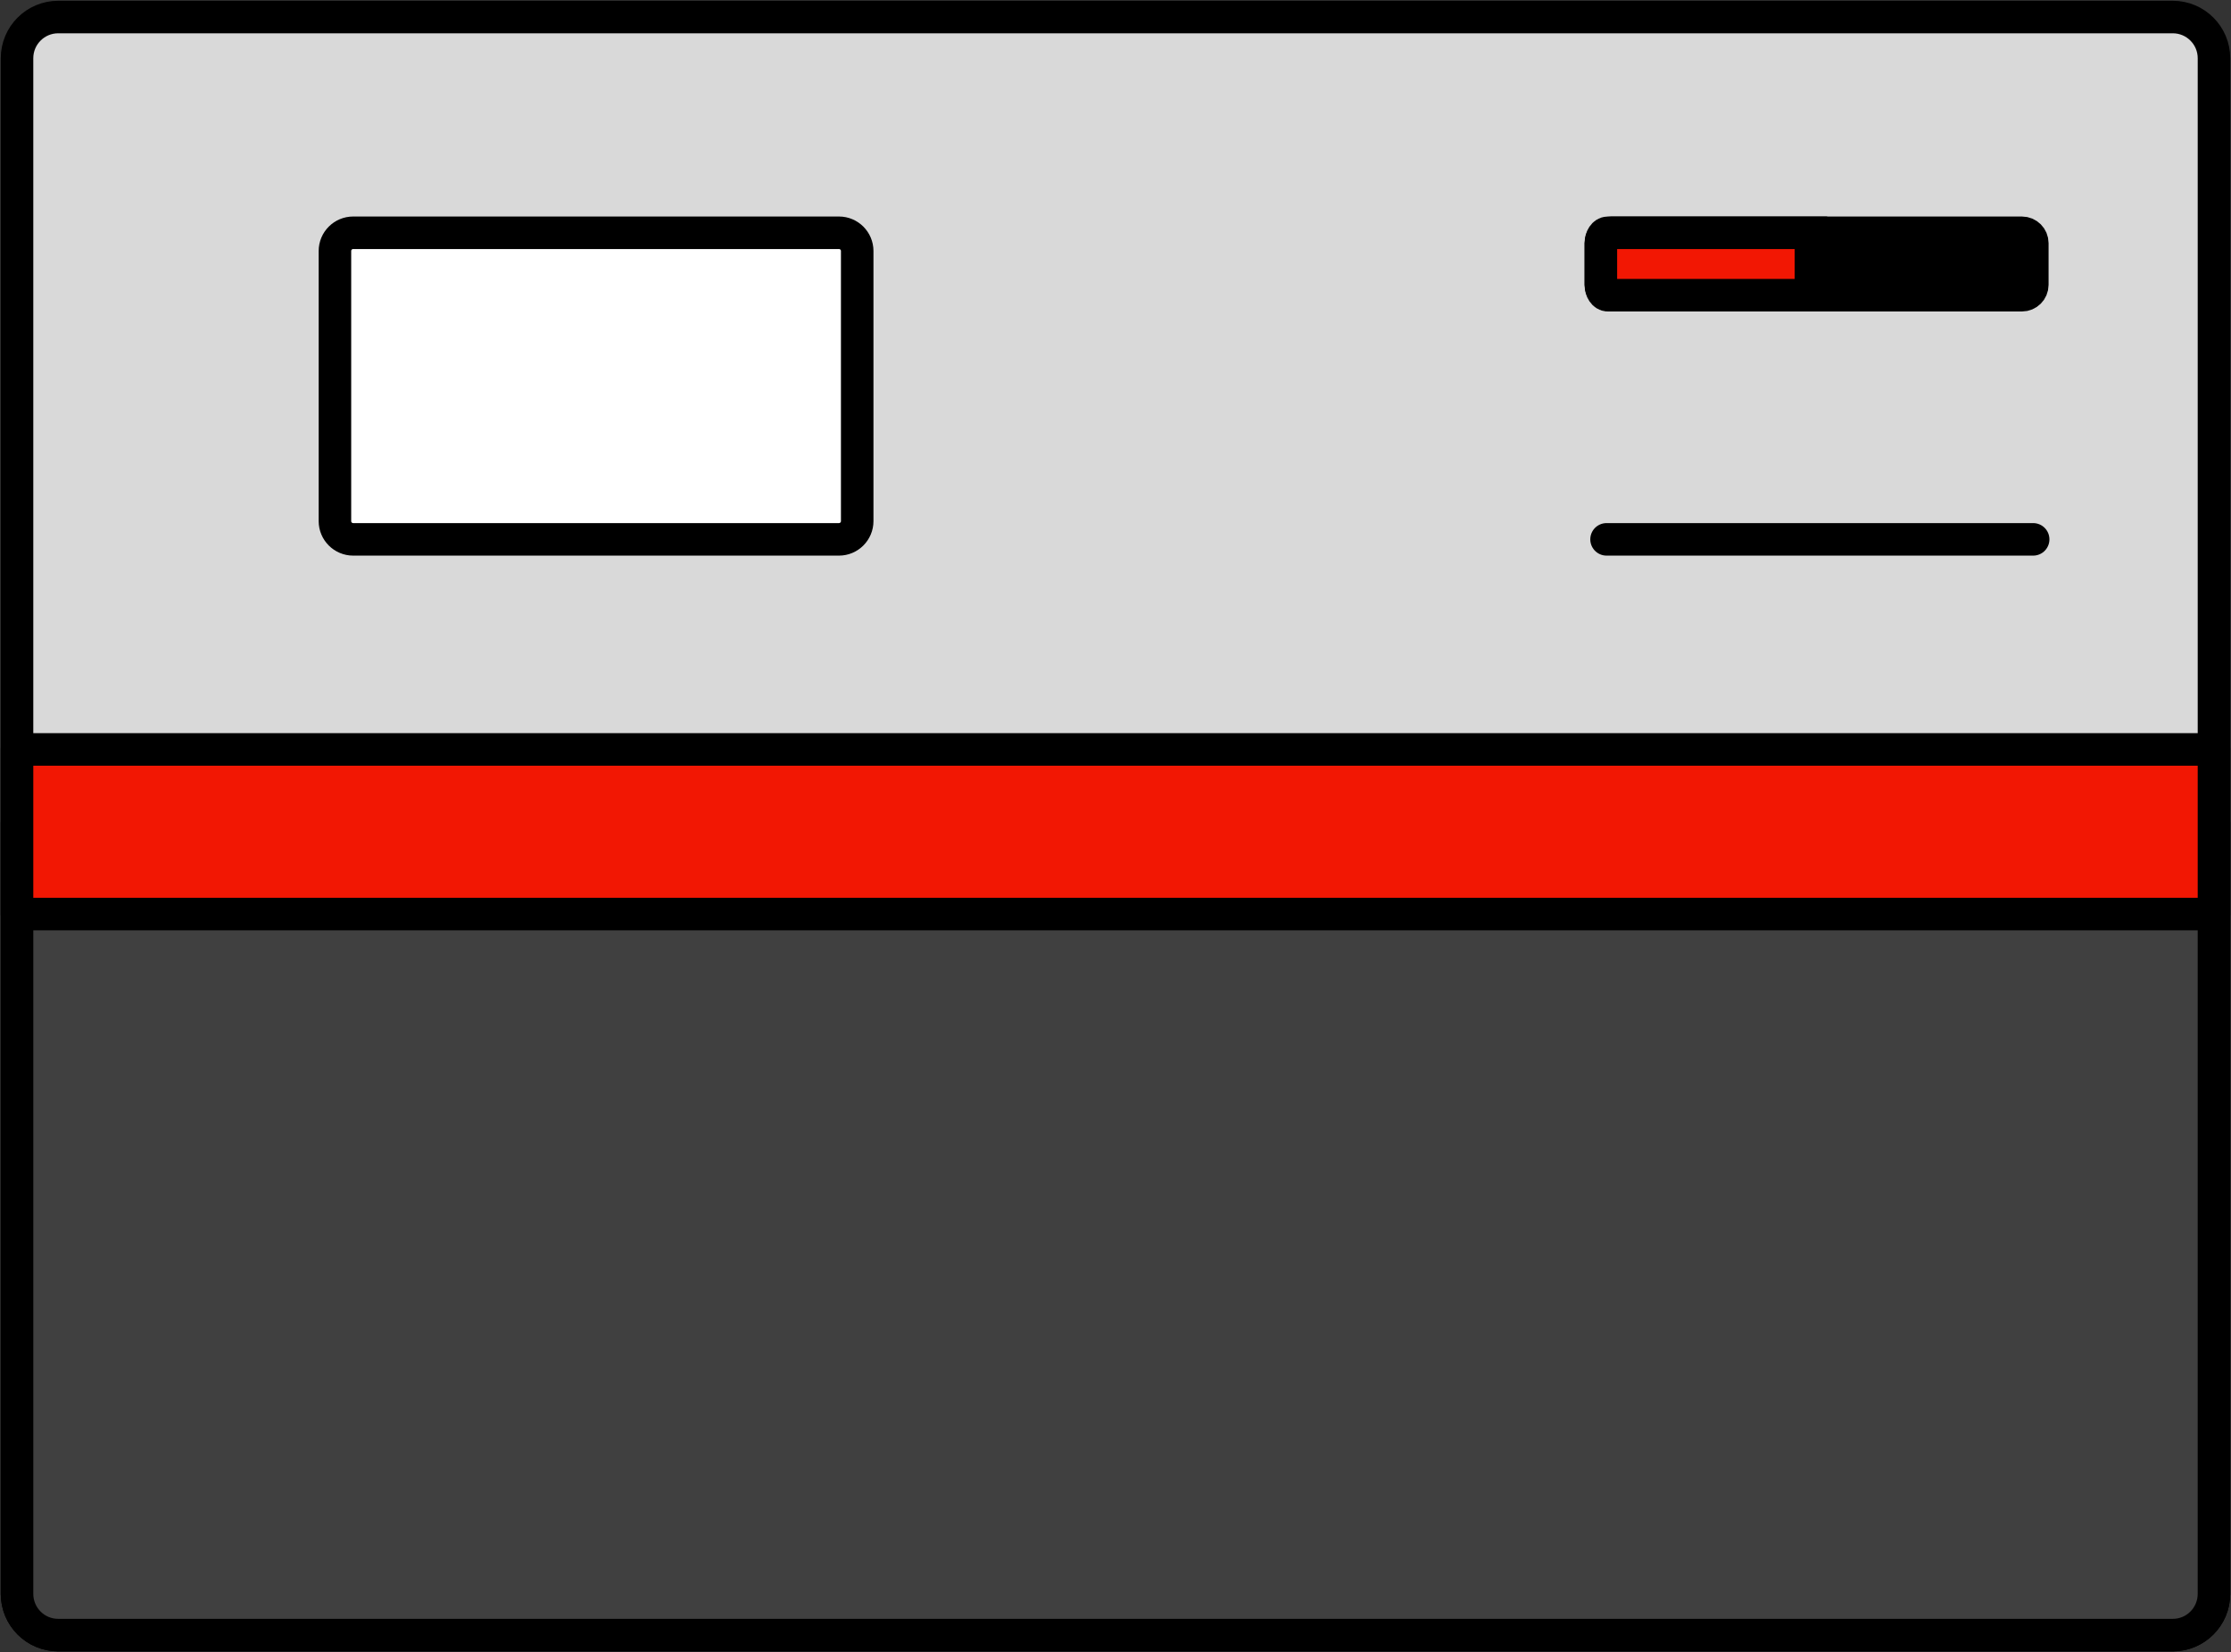 <svg width="393" height="291" xmlns="http://www.w3.org/2000/svg" xmlns:xlink="http://www.w3.org/1999/xlink" xml:space="preserve" overflow="hidden"><rect width="100%" height="100%" fill="#333333" stroke="none"/><g transform="translate(-2394 -1334)"><path d="M2397 1344.25C2397 1340.25 2400.25 1337 2404.25 1337L2776.75 1337C2780.75 1337 2784 1340.25 2784 1344.25L2784 1614.75C2784 1618.75 2780.75 1622 2776.75 1622L2404.25 1622C2400.25 1622 2397 1618.75 2397 1614.75Z" stroke="#000000" stroke-width="5.729" stroke-linejoin="round" stroke-miterlimit="10" fill="#D9D9D9" fill-rule="evenodd"/><path d="M2397 1479 2784 1479 2784 1614.73C2784 1618.75 2780.76 1622 2776.76 1622L2404.24 1622C2400.24 1622 2397 1618.75 2397 1614.73Z" stroke="#000000" stroke-width="5.729" stroke-linecap="round" stroke-linejoin="round" stroke-miterlimit="10" fill="#404040" fill-rule="evenodd"/><path d="M2397 1466 2784 1466 2784 1495 2397 1495Z" stroke="#000000" stroke-width="5.729" stroke-linejoin="round" stroke-miterlimit="10" fill="#F21703" fill-rule="evenodd"/><path d="M2677 1429 2752.15 1429" stroke="#000000" stroke-width="5.729" stroke-linecap="round" stroke-linejoin="round" stroke-miterlimit="10" fill="none" fill-rule="evenodd"/><path d="M2453 1378.21C2453 1376.44 2454.44 1375 2456.21 1375L2541.79 1375C2543.56 1375 2545 1376.44 2545 1378.21L2545 1425.79C2545 1427.56 2543.56 1429 2541.79 1429L2456.21 1429C2454.44 1429 2453 1427.56 2453 1425.79Z" stroke="#000000" stroke-width="5.729" stroke-linejoin="round" stroke-miterlimit="10" fill="#FFFFFF" fill-rule="evenodd"/><path d="M2676 1376.83C2676 1375.82 2676.82 1375 2677.83 1375L2750.17 1375C2751.18 1375 2752 1375.82 2752 1376.83L2752 1384.17C2752 1385.18 2751.18 1386 2750.17 1386L2677.83 1386C2676.82 1386 2676 1385.18 2676 1384.17Z" stroke="#000000" stroke-width="5.729" stroke-miterlimit="8" fill-rule="evenodd"/><path d="M2677.23 1375 2713 1375 2713 1386 2677.23 1386C2676.55 1386 2676 1385.18 2676 1384.17L2676 1376.83C2676 1375.82 2676.55 1375 2677.23 1375Z" stroke="#000000" stroke-width="5.729" stroke-miterlimit="8" fill="#F21703" fill-rule="evenodd"/></g></svg>